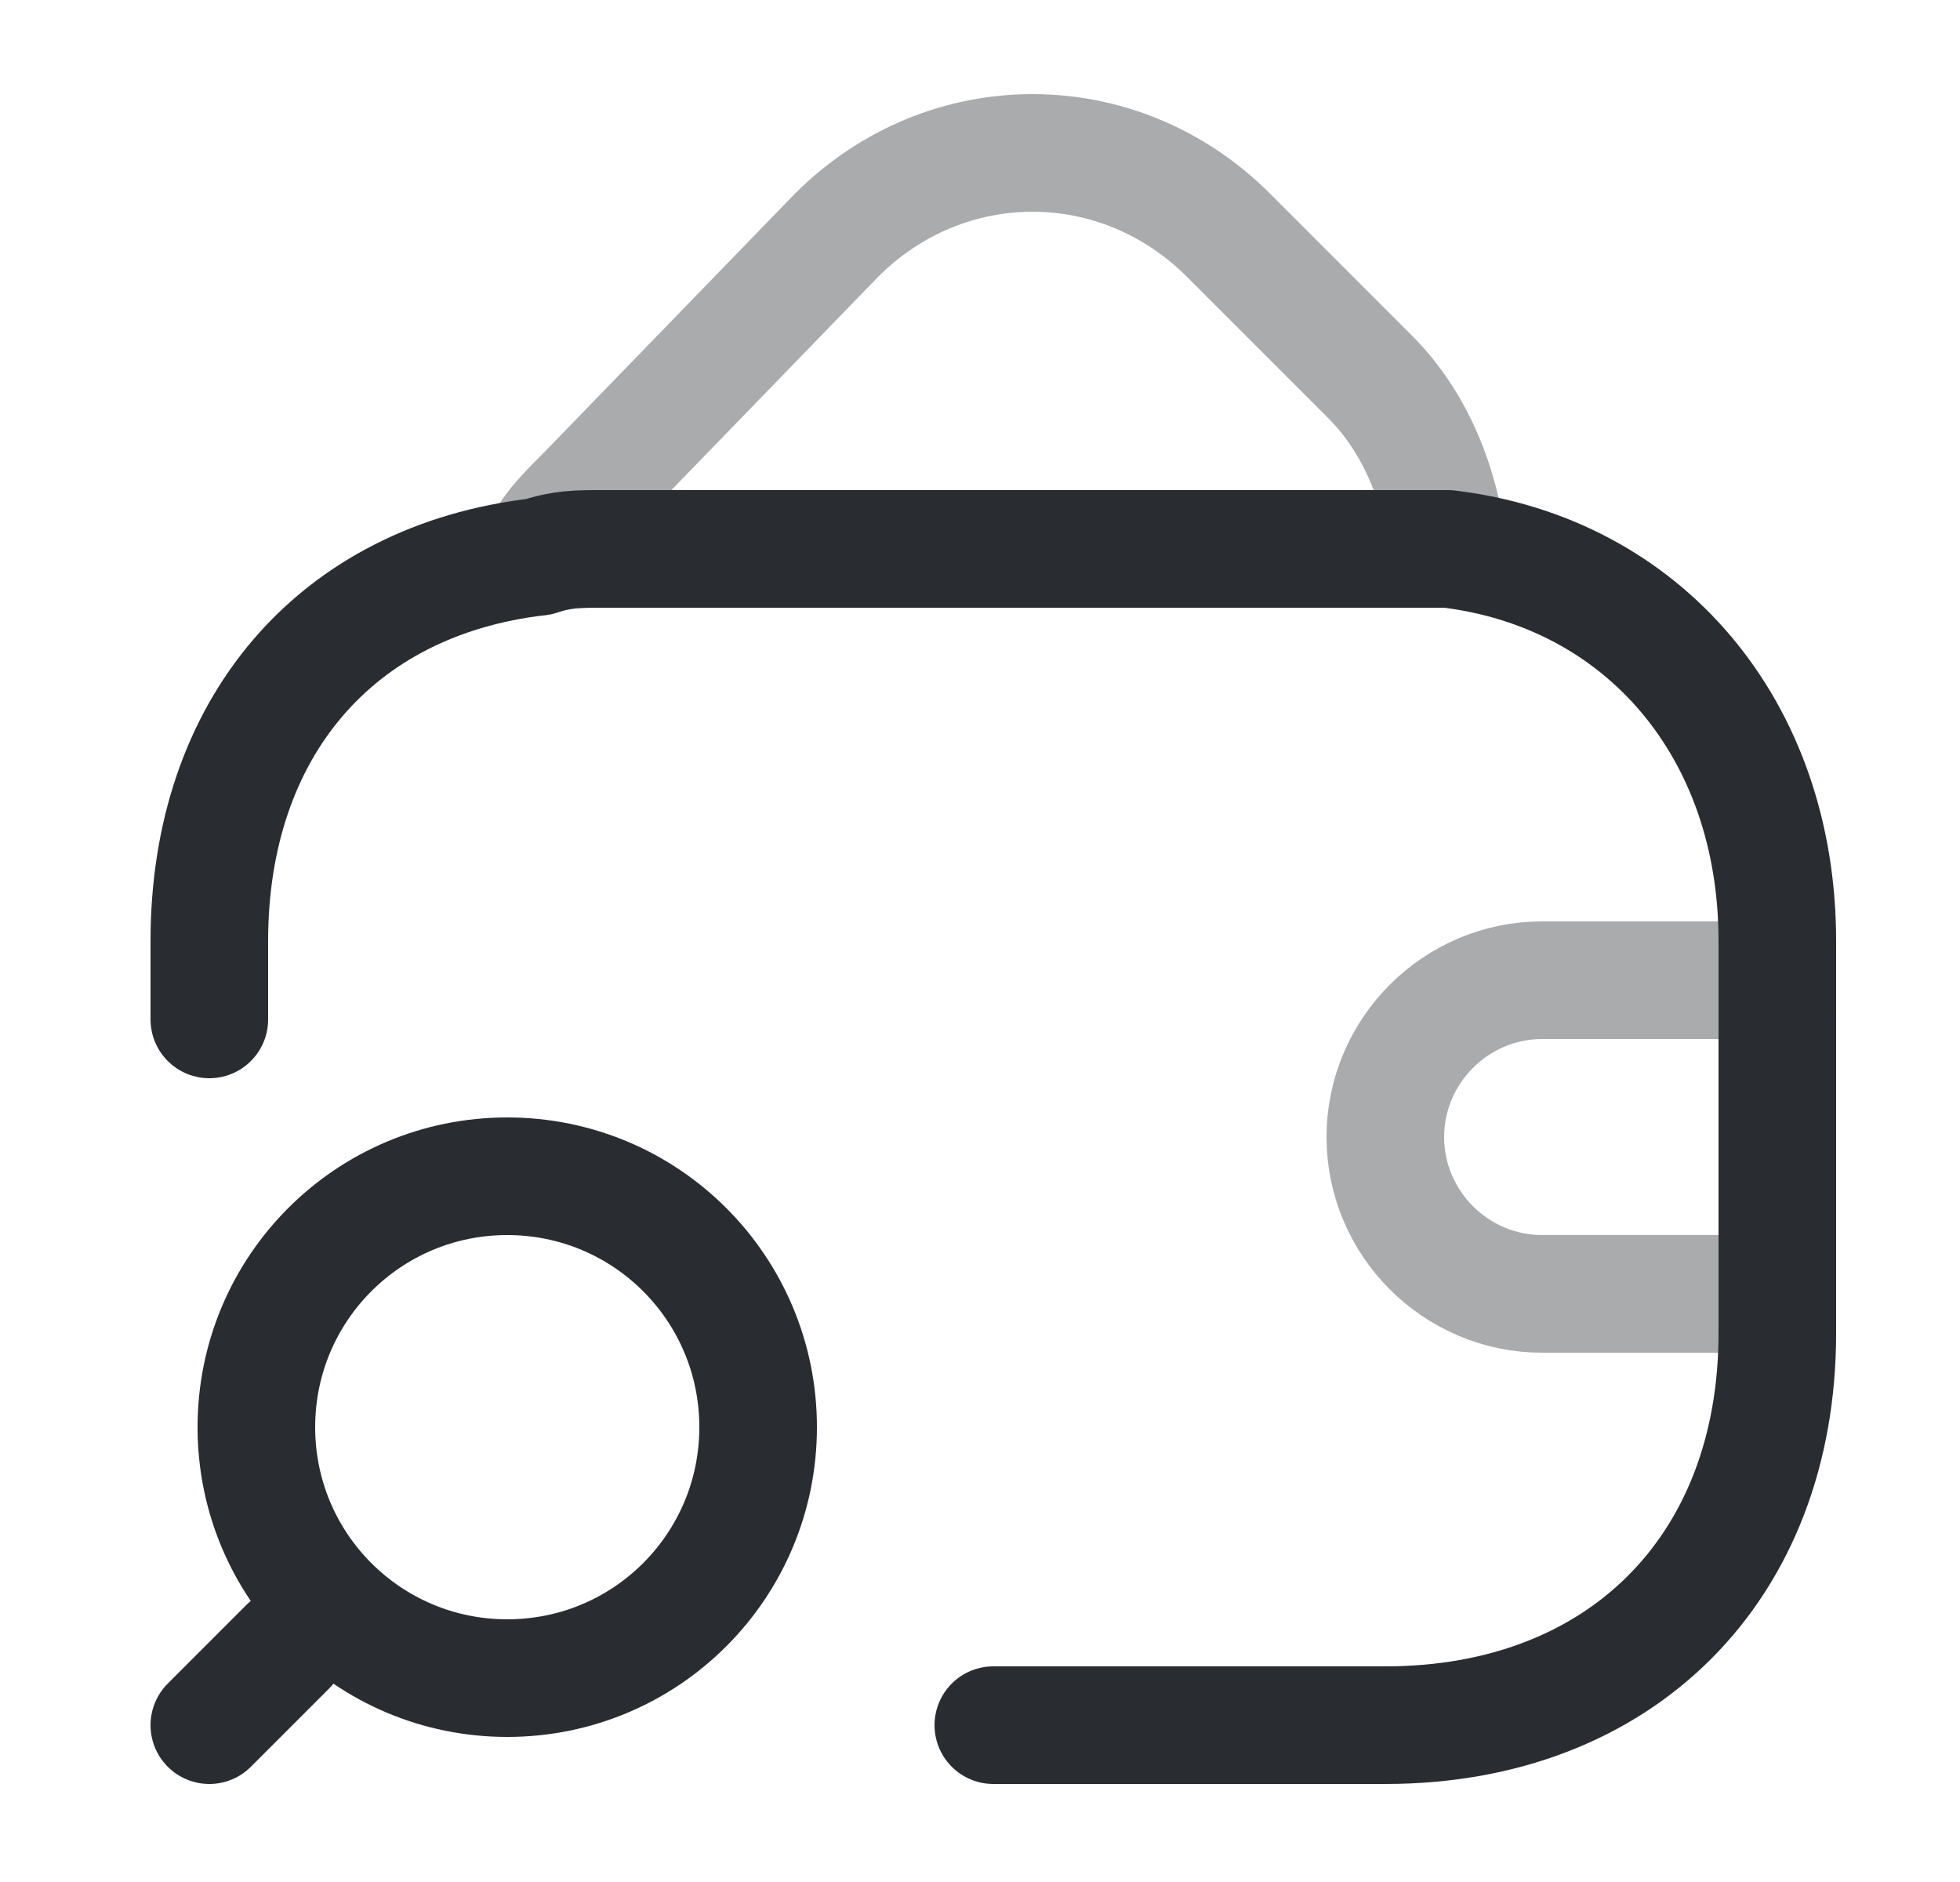 <svg width="25" height="24" viewBox="0 0 25 24" fill="none" xmlns="http://www.w3.org/2000/svg">
<path d="M12.67 22H17.67C20.67 22 22.67 20 22.67 17V12C22.67 9.3 20.97 7.3 18.47 7C18.27 7 17.97 7 17.67 7H7.67C7.37 7 7.17 7 6.87 7.1C4.27 7.4 2.67 9.3 2.67 12C2.67 12.3 2.67 12.7 2.67 13" stroke="#292D32" stroke-width="1.5" stroke-linecap="round" stroke-linejoin="round"/>
<path opacity="0.4" d="M18.47 7C18.27 7 17.97 7 17.67 7H7.67C7.37 7 7.17 7 6.87 7.1C6.97 6.8 7.17 6.6 7.47 6.3L10.67 3C12.07 1.6 14.27 1.6 15.67 3L17.47 4.8C18.07 5.4 18.37 6.2 18.47 7Z" stroke="#292D32" stroke-width="1.5" stroke-linecap="round" stroke-linejoin="round"/>
<path opacity="0.4" d="M22.67 12.5H19.67C18.57 12.5 17.67 13.4 17.67 14.5C17.67 15.6 18.57 16.5 19.67 16.5H22.67" stroke="#292D32" stroke-width="1.5" stroke-linecap="round" stroke-linejoin="round"/>
<path d="M6.47 21.4C8.24 21.4 9.67 19.97 9.67 18.2C9.67 16.43 8.24 15 6.47 15C4.7 15 3.27 16.43 3.27 18.2C3.27 19.97 4.7 21.4 6.47 21.4Z" stroke="#292D32" stroke-width="1.5" stroke-linecap="round" stroke-linejoin="round"/>
<path d="M2.67 22L3.67 21" stroke="#292D32" stroke-width="1.5" stroke-linecap="round" stroke-linejoin="round"/>
</svg>
